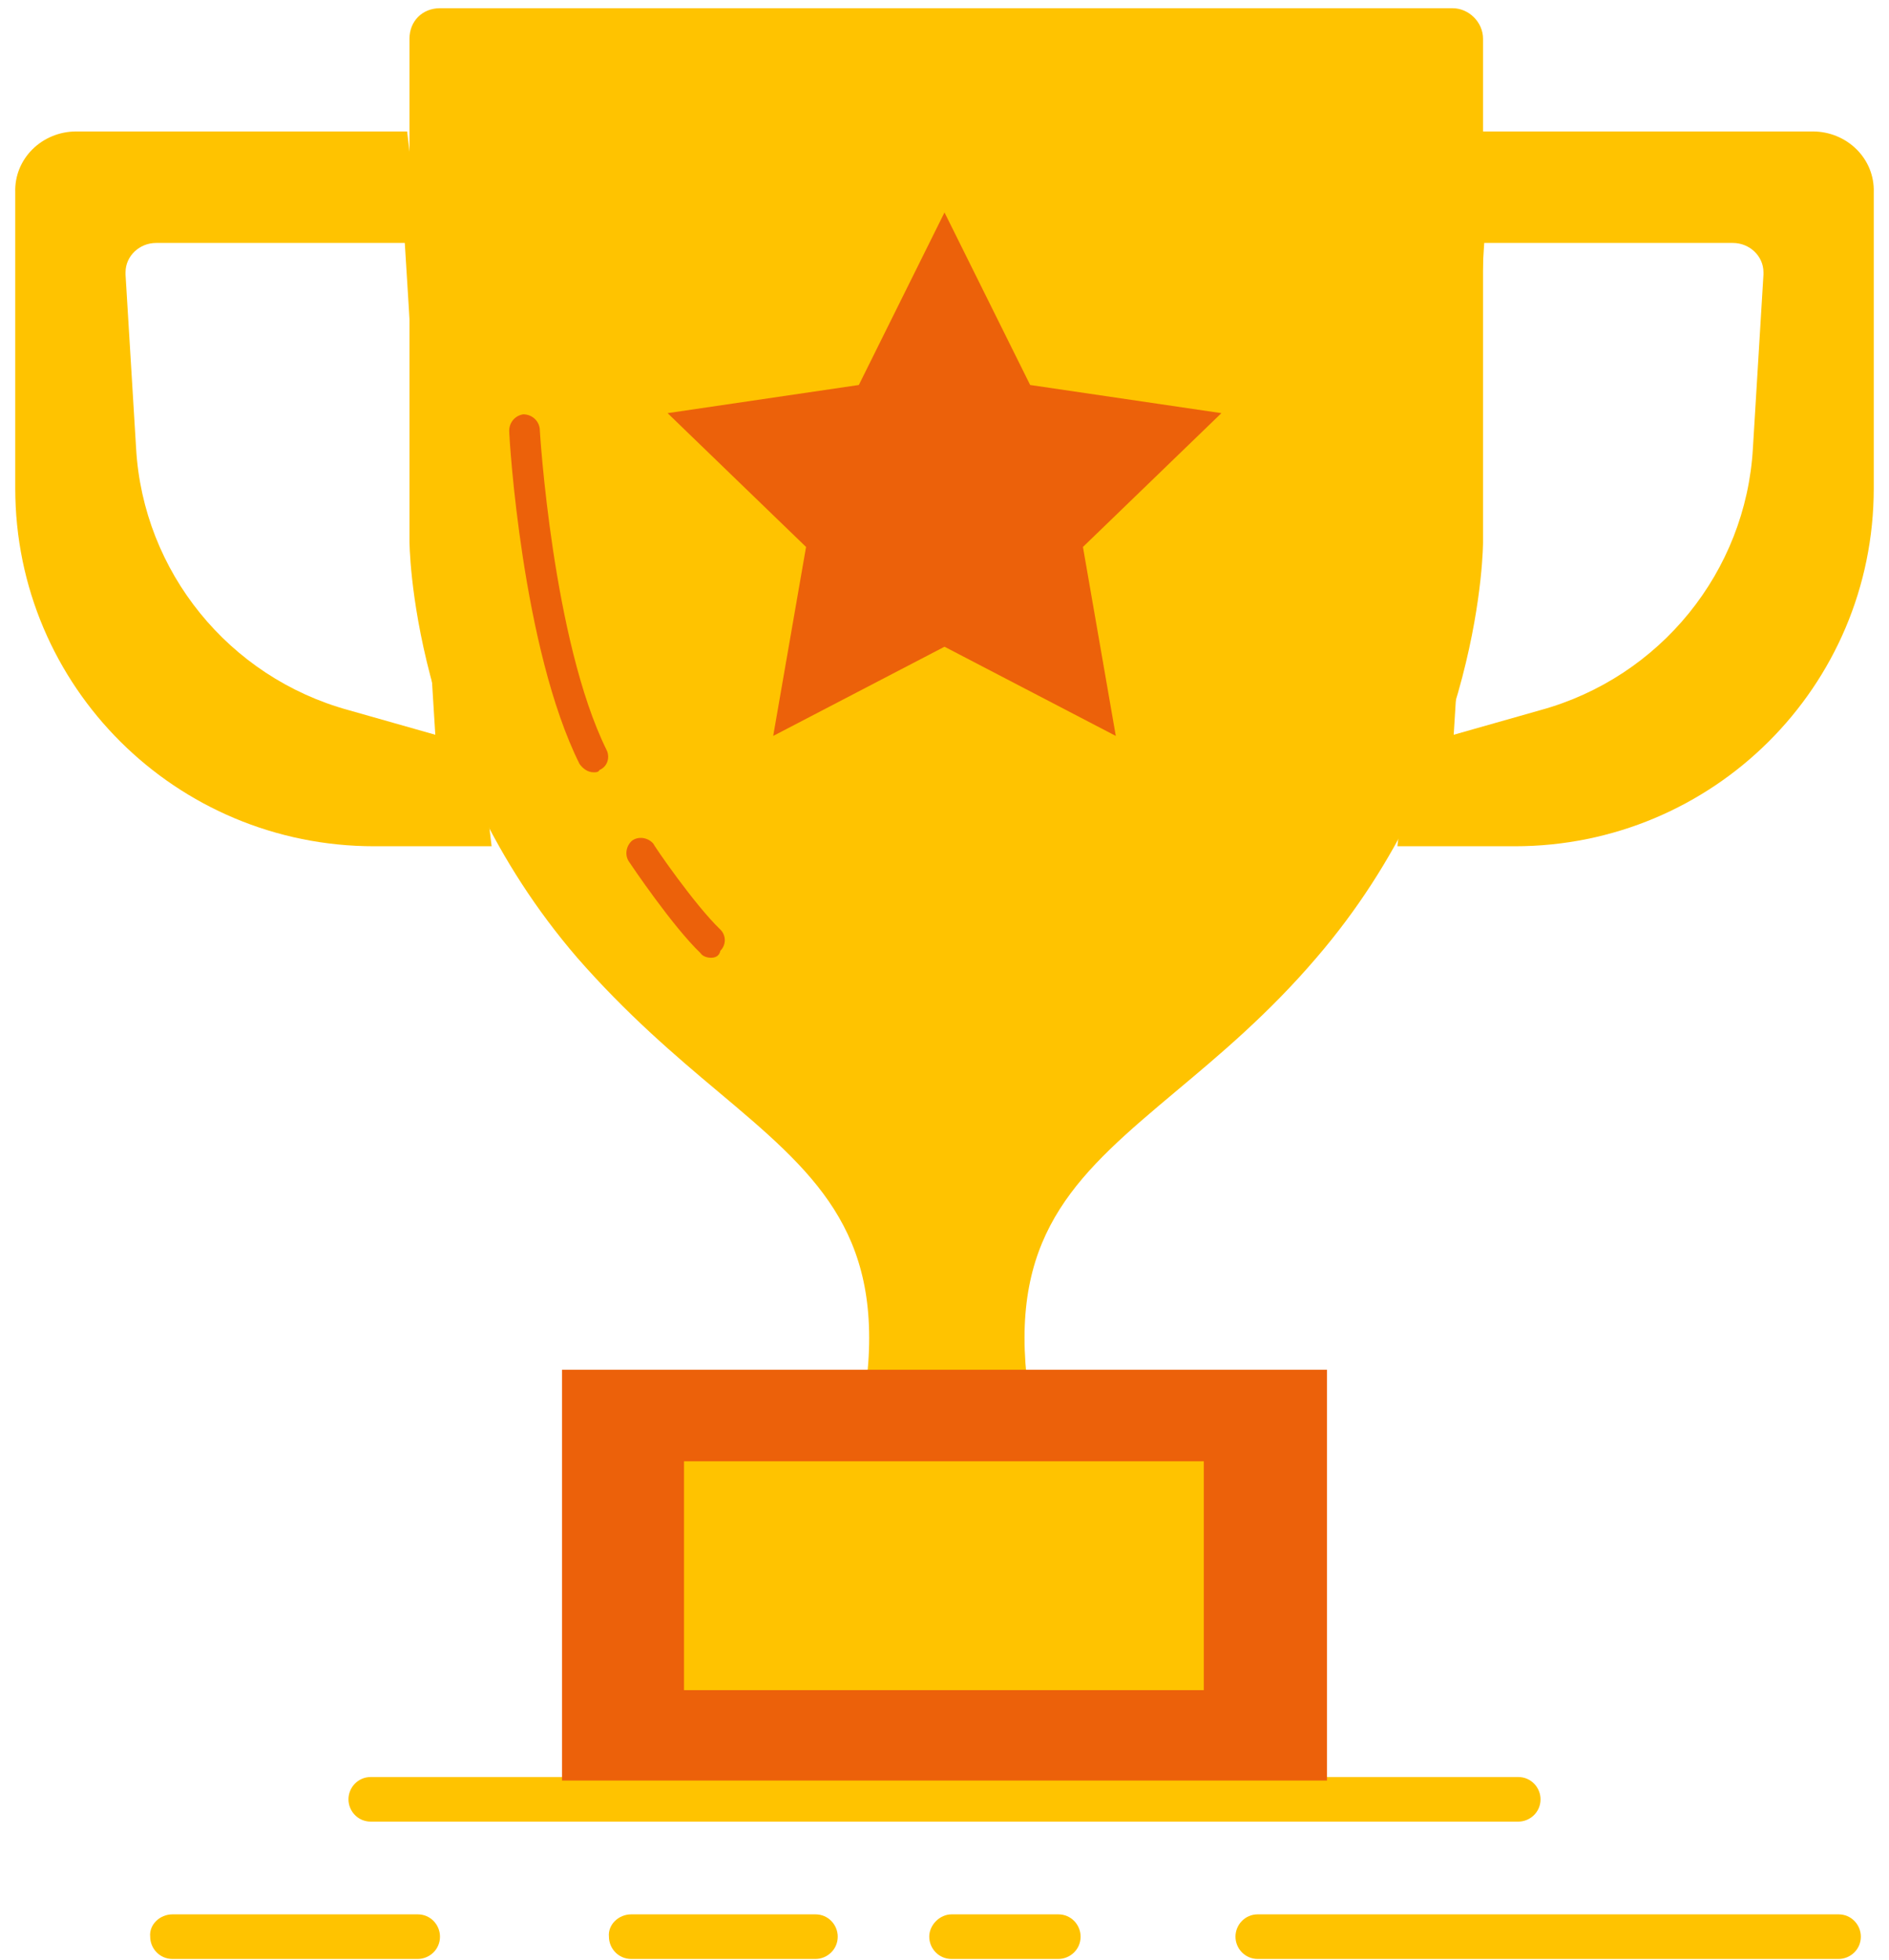 <?xml version="1.0" encoding="utf-8"?>
<!-- Generator: Adobe Illustrator 25.2.3, SVG Export Plug-In . SVG Version: 6.00 Build 0)  -->
<svg version="1.1" id="Layer_1" xmlns="http://www.w3.org/2000/svg" xmlns:xlink="http://www.w3.org/1999/xlink" x="0px" y="0px"
	 viewBox="0 0 161 167" style="enable-background:new 0 0 161 167;" xml:space="preserve">
<g>
	<path style="fill-rule:evenodd;clip-rule:evenodd;fill:#FFC300;" d="M154.5,11.2h-28.2l-7.2,60.9h10c16.9,0,30.6-13.6,30.6-30.5
		V16.4C159.8,13.5,157.4,11.2,154.5,11.2z M147.7,20.7h-21.2l-2.6,41.9l7.4-2.1c10.2-2.8,17.5-11.8,18.1-22.3l0.9-14.8
		c0-0.1,0-0.1,0-0.2C150.3,21.8,149.1,20.7,147.7,20.7z"/>
</g>
<g>
	<g>
		<path style="fill-rule:evenodd;clip-rule:evenodd;fill:#FFC300;" d="M6.5,11.2h28.2l7.2,60.9h-10c-16.9,0-30.6-13.6-30.6-30.5
			V16.4C1.2,13.5,3.6,11.2,6.5,11.2z M13.3,20.7h21.2l2.6,41.9l-7.4-2.1c-10.2-2.8-17.5-11.8-18.1-22.3l-0.9-14.8c0-0.1,0-0.1,0-0.2
			C10.7,21.8,11.9,20.7,13.3,20.7z"/>
	</g>
</g>
<g>
	<path style="fill:#FFC300;" d="M31.6,151.4h97.8c1.1,0,1.9,0.9,1.9,1.9l0,0c0,1.1-0.9,1.9-1.9,1.9H31.6c-1.1,0-1.9-0.9-1.9-1.9l0,0
		C29.7,152.3,30.5,151.4,31.6,151.4z"/>
</g>
<g>
	<g>
		<path style="fill-rule:evenodd;clip-rule:evenodd;fill:#FFC300;" d="M37.5,0.7h43h0.3h43c1.4,0,2.6,1.2,2.6,2.6v42.9
			c0,0,0,18.9-14.2,35.4c-4.1,4.8-8.3,8.3-12,11.4c-8.1,6.8-14,11.8-12.7,24.3l-6.7,0.1v0l-0.1,0l-0.1,0v0l-6.7-0.1
			c1.3-12.5-4.6-17.5-12.7-24.3c-3.7-3.1-7.8-6.6-12-11.4C34.9,65,34.9,46.1,34.9,46.1V3.3C34.9,1.8,36,0.7,37.5,0.7z"/>
	</g>
</g>
<g>
	<path style="fill:#FFC300;" d="M14.7,163.1h20.9c1.1,0,1.9,0.9,1.9,1.9l0,0c0,1.1-0.9,1.9-1.9,1.9H14.7c-1.1,0-1.9-0.9-1.9-1.9l0,0
		C12.7,164,13.6,163.1,14.7,163.1z"/>
</g>
<g>
	<rect x="47.9" y="116.7" style="fill:#EC610A;" width="65.2" height="35"/>
</g>
<g>
	<rect x="58.3" y="124.5" style="fill:#FFC300;" width="44.3" height="19.5"/>
</g>
<g>
	<path style="fill:#FFC300;" d="M53.8,163.1h15.7c1.1,0,1.9,0.9,1.9,1.9l0,0c0,1.1-0.9,1.9-1.9,1.9H53.8c-1.1,0-1.9-0.9-1.9-1.9l0,0
		C51.8,164,52.7,163.1,53.8,163.1z"/>
</g>
<g>
	<path style="fill-rule:evenodd;clip-rule:evenodd;fill:#EC610A;" d="M80.5,55.1l-14.6,7.6l2.8-16.1L56.9,35.2l16.3-2.4l7.3-14.7
		l7.3,14.7l16.3,2.4L92.3,46.6l2.8,16.1L80.5,55.1z"/>
</g>
<g>
	<path style="fill:#EC610A;" d="M50.6,65.8c-0.5,0-0.9-0.3-1.2-0.7c-4.9-9.8-6-27.7-6-28.4c0-0.7,0.5-1.3,1.2-1.4
		c0.7,0,1.3,0.5,1.4,1.2c0,0.2,1.1,18.1,5.7,27.4c0.3,0.6,0.1,1.4-0.6,1.7C51,65.8,50.8,65.8,50.6,65.8z"/>
</g>
<g>
	<path style="fill:#EC610A;" d="M60.6,81.6c-0.3,0-0.7-0.1-0.9-0.4c-2.4-2.3-5.9-7.5-6.1-7.8c-0.4-0.6-0.2-1.4,0.3-1.8
		c0.6-0.4,1.4-0.2,1.8,0.3c0,0.1,3.5,5.2,5.7,7.3c0.5,0.5,0.5,1.3,0,1.8C61.3,81.5,60.9,81.6,60.6,81.6z"/>
</g>
<g>
	<path style="fill:#FFC300;" d="M81.1,163.1h9.1c1.1,0,1.9,0.9,1.9,1.9l0,0c0,1.1-0.9,1.9-1.9,1.9h-9.1c-1.1,0-1.9-0.9-1.9-1.9l0,0
		C79.2,164,80.1,163.1,81.1,163.1z"/>
</g>
<g>
	<path style="fill:#FFC300;" d="M107.2,163.1h49.5c1.1,0,1.9,0.9,1.9,1.9l0,0c0,1.1-0.9,1.9-1.9,1.9h-49.5c-1.1,0-1.9-0.9-1.9-1.9
		l0,0C105.3,164,106.1,163.1,107.2,163.1z"/>
</g>
</svg>
